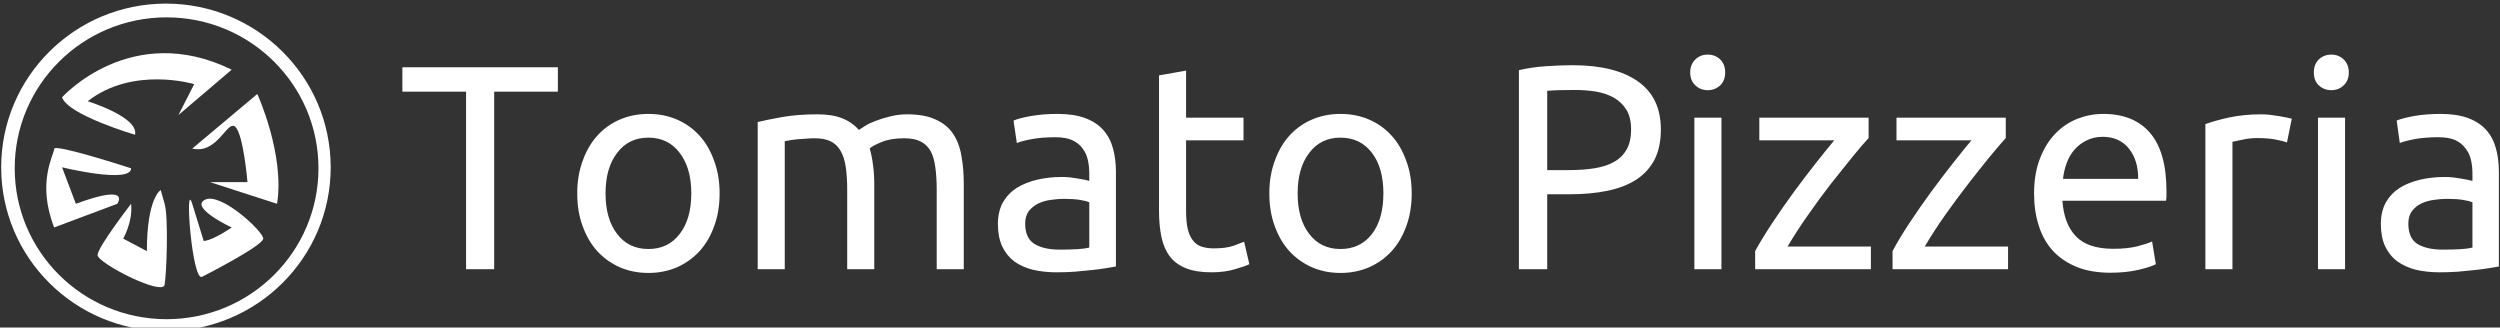 <svg data-v-423bf9ae="" xmlns="http://www.w3.org/2000/svg" viewBox="0 0 687 90" class="iconLeft"><rect x="0" y="0" width="687" height="90" fill="#333333" stroke="none"/><!----><!----><!----><g data-v-423bf9ae="" id="70fd98a6-5e4c-4265-92ba-f5e250287209" fill="white" transform="matrix(5.72,0,0,5.72,109.316,-0.672)"><path d="M0.22 3.35L7.69 3.35L7.69 4.52L4.63 4.52L4.63 13.05L3.28 13.05L3.28 4.52L0.22 4.52L0.22 3.35ZM15.46 9.41L15.46 9.41L15.46 9.41Q15.46 10.28 15.20 10.98L15.20 10.98L15.20 10.98Q14.95 11.68 14.50 12.18L14.50 12.18L14.50 12.18Q14.04 12.68 13.41 12.96L13.41 12.96L13.41 12.96Q12.78 13.23 12.04 13.23L12.04 13.23L12.04 13.23Q11.30 13.23 10.67 12.96L10.67 12.96L10.67 12.96Q10.04 12.68 9.58 12.18L9.58 12.18L9.58 12.18Q9.13 11.68 8.88 10.98L8.88 10.98L8.88 10.98Q8.62 10.28 8.62 9.41L8.62 9.41L8.62 9.41Q8.62 8.55 8.88 7.85L8.88 7.85L8.88 7.85Q9.13 7.14 9.58 6.64L9.58 6.64L9.58 6.64Q10.04 6.13 10.67 5.86L10.67 5.86L10.67 5.86Q11.30 5.59 12.04 5.59L12.04 5.59L12.04 5.59Q12.78 5.59 13.41 5.86L13.41 5.86L13.41 5.86Q14.04 6.13 14.50 6.64L14.50 6.64L14.50 6.64Q14.95 7.14 15.20 7.85L15.20 7.85L15.20 7.85Q15.46 8.55 15.46 9.41ZM14.10 9.41L14.10 9.41L14.10 9.41Q14.10 8.18 13.54 7.46L13.54 7.46L13.54 7.46Q12.99 6.73 12.04 6.73L12.04 6.73L12.04 6.73Q11.09 6.73 10.54 7.46L10.54 7.46L10.54 7.46Q9.98 8.18 9.98 9.41L9.98 9.41L9.98 9.41Q9.98 10.64 10.54 11.36L10.54 11.36L10.54 11.36Q11.09 12.08 12.04 12.08L12.04 12.08L12.04 12.08Q12.99 12.08 13.54 11.36L13.54 11.36L13.54 11.36Q14.10 10.64 14.10 9.41ZM17.29 13.05L17.29 5.98L17.29 5.98Q17.74 5.87 18.47 5.74L18.47 5.74L18.47 5.74Q19.21 5.61 20.17 5.61L20.17 5.61L20.17 5.61Q20.87 5.61 21.35 5.80L21.35 5.80L21.35 5.80Q21.83 5.99 22.15 6.36L22.15 6.36L22.15 6.36Q22.25 6.29 22.46 6.16L22.46 6.16L22.46 6.16Q22.67 6.03 22.97 5.92L22.97 5.92L22.97 5.92Q23.28 5.80 23.66 5.71L23.66 5.71L23.66 5.71Q24.04 5.61 24.47 5.61L24.47 5.61L24.47 5.61Q25.31 5.61 25.84 5.86L25.84 5.86L25.84 5.86Q26.38 6.10 26.68 6.55L26.68 6.55L26.68 6.55Q26.98 7 27.08 7.62L27.08 7.62L27.08 7.62Q27.19 8.23 27.19 8.96L27.19 8.96L27.19 13.05L25.89 13.05L25.89 9.24L25.89 9.24Q25.89 8.60 25.82 8.13L25.82 8.13L25.82 8.13Q25.76 7.67 25.59 7.36L25.59 7.36L25.59 7.36Q25.41 7.06 25.11 6.91L25.11 6.91L25.11 6.91Q24.81 6.76 24.33 6.76L24.33 6.76L24.33 6.76Q23.67 6.76 23.25 6.94L23.25 6.94L23.25 6.94Q22.82 7.11 22.67 7.25L22.67 7.25L22.67 7.25Q22.78 7.62 22.83 8.05L22.83 8.05L22.83 8.05Q22.89 8.48 22.89 8.96L22.89 8.96L22.89 13.05L21.59 13.05L21.59 9.24L21.59 9.24Q21.59 8.60 21.52 8.13L21.52 8.13L21.52 8.13Q21.45 7.67 21.27 7.36L21.27 7.36L21.27 7.36Q21.10 7.06 20.80 6.91L20.80 6.91L20.80 6.91Q20.50 6.76 20.03 6.76L20.03 6.76L20.03 6.76Q19.84 6.76 19.61 6.78L19.61 6.78L19.61 6.78Q19.39 6.79 19.19 6.81L19.19 6.81L19.19 6.81Q18.98 6.83 18.82 6.86L18.82 6.86L18.82 6.86Q18.65 6.89 18.59 6.90L18.59 6.90L18.59 13.05L17.29 13.05ZM31.81 12.11L31.81 12.11L31.81 12.11Q32.27 12.11 32.63 12.09L32.63 12.09L32.63 12.09Q32.98 12.07 33.22 12.01L33.22 12.01L33.22 9.84L33.22 9.84Q33.08 9.77 32.77 9.72L32.77 9.72L32.77 9.72Q32.45 9.67 32.00 9.67L32.00 9.67L32.00 9.67Q31.71 9.67 31.38 9.72L31.38 9.72L31.38 9.72Q31.05 9.76 30.78 9.89L30.78 9.89L30.78 9.89Q30.51 10.02 30.32 10.25L30.32 10.25L30.32 10.25Q30.14 10.49 30.14 10.86L30.14 10.86L30.14 10.86Q30.14 11.56 30.59 11.84L30.59 11.84L30.59 11.84Q31.04 12.11 31.81 12.11ZM31.70 5.59L31.70 5.59L31.70 5.59Q32.48 5.59 33.02 5.79L33.02 5.79L33.02 5.79Q33.56 5.99 33.89 6.36L33.89 6.36L33.89 6.36Q34.22 6.73 34.36 7.25L34.36 7.25L34.36 7.25Q34.50 7.76 34.50 8.37L34.50 8.37L34.50 12.92L34.50 12.92Q34.33 12.95 34.03 13.00L34.03 13.00L34.03 13.00Q33.73 13.05 33.35 13.09L33.35 13.09L33.35 13.09Q32.97 13.13 32.53 13.17L32.53 13.17L32.53 13.17Q32.09 13.20 31.65 13.20L31.65 13.20L31.65 13.20Q31.04 13.20 30.52 13.08L30.52 13.08L30.52 13.08Q30.00 12.95 29.62 12.68L29.62 12.68L29.62 12.68Q29.25 12.40 29.04 11.96L29.04 11.96L29.04 11.96Q28.83 11.51 28.83 10.88L28.83 10.88L28.83 10.88Q28.83 10.28 29.07 9.84L29.07 9.84L29.07 9.84Q29.32 9.41 29.74 9.14L29.74 9.14L29.74 9.14Q30.16 8.88 30.72 8.75L30.72 8.75L30.72 8.75Q31.28 8.62 31.89 8.62L31.89 8.62L31.89 8.62Q32.09 8.62 32.30 8.64L32.30 8.64L32.30 8.64Q32.51 8.67 32.70 8.70L32.70 8.70L32.70 8.70Q32.89 8.74 33.03 8.76L33.03 8.76L33.03 8.76Q33.17 8.79 33.22 8.81L33.22 8.81L33.22 8.44L33.22 8.44Q33.22 8.12 33.15 7.80L33.15 7.80L33.15 7.80Q33.08 7.49 32.90 7.25L32.90 7.25L32.90 7.25Q32.72 7 32.40 6.85L32.40 6.85L32.40 6.85Q32.09 6.71 31.58 6.71L31.58 6.71L31.58 6.71Q30.94 6.71 30.46 6.80L30.46 6.80L30.46 6.80Q29.97 6.89 29.74 6.99L29.74 6.99L29.58 5.91L29.58 5.91Q29.83 5.80 30.42 5.69L30.42 5.69L30.42 5.69Q31.01 5.59 31.70 5.59ZM37.87 3.51L37.87 5.77L40.63 5.77L40.63 6.86L37.87 6.86L37.87 10.22L37.87 10.22Q37.87 10.77 37.95 11.12L37.95 11.12L37.95 11.12Q38.04 11.48 38.21 11.68L38.21 11.68L38.21 11.68Q38.37 11.89 38.63 11.97L38.63 11.97L38.63 11.97Q38.88 12.05 39.21 12.05L39.21 12.05L39.21 12.05Q39.80 12.05 40.16 11.92L40.16 11.92L40.16 11.92Q40.52 11.79 40.66 11.73L40.66 11.73L40.91 12.81L40.91 12.81Q40.71 12.91 40.22 13.05L40.22 13.05L40.22 13.05Q39.73 13.20 39.10 13.20L39.10 13.20L39.10 13.20Q38.36 13.20 37.88 13.01L37.88 13.01L37.88 13.01Q37.39 12.82 37.10 12.45L37.10 12.45L37.10 12.45Q36.81 12.07 36.69 11.52L36.69 11.52L36.69 11.52Q36.57 10.96 36.57 10.23L36.57 10.23L36.57 3.74L37.87 3.51ZM48.71 9.41L48.71 9.41L48.71 9.41Q48.71 10.28 48.45 10.98L48.45 10.98L48.45 10.98Q48.20 11.68 47.75 12.18L47.75 12.18L47.75 12.18Q47.29 12.68 46.66 12.96L46.66 12.96L46.66 12.96Q46.03 13.23 45.29 13.23L45.29 13.23L45.29 13.23Q44.55 13.23 43.92 12.96L43.92 12.96L43.92 12.96Q43.29 12.68 42.83 12.18L42.83 12.18L42.83 12.18Q42.38 11.68 42.13 10.98L42.13 10.98L42.13 10.98Q41.87 10.28 41.87 9.41L41.87 9.41L41.87 9.41Q41.87 8.55 42.13 7.85L42.13 7.85L42.13 7.85Q42.38 7.14 42.83 6.64L42.83 6.64L42.83 6.64Q43.29 6.13 43.92 5.86L43.92 5.86L43.92 5.86Q44.55 5.59 45.29 5.59L45.29 5.59L45.29 5.59Q46.03 5.59 46.66 5.86L46.66 5.86L46.66 5.86Q47.29 6.13 47.75 6.64L47.75 6.64L47.75 6.64Q48.20 7.14 48.45 7.85L48.45 7.85L48.45 7.85Q48.71 8.55 48.71 9.41ZM47.35 9.41L47.35 9.41L47.35 9.41Q47.35 8.18 46.80 7.46L46.80 7.46L46.80 7.46Q46.24 6.73 45.29 6.73L45.29 6.73L45.29 6.73Q44.34 6.73 43.79 7.46L43.79 7.46L43.79 7.46Q43.23 8.18 43.23 9.41L43.23 9.41L43.23 9.41Q43.23 10.64 43.79 11.36L43.79 11.36L43.79 11.36Q44.34 12.08 45.29 12.08L45.29 12.08L45.29 12.08Q46.24 12.08 46.80 11.36L46.80 11.36L46.80 11.36Q47.35 10.64 47.35 9.41ZM56.43 3.25L56.43 3.25L56.43 3.25Q58.48 3.25 59.58 4.03L59.58 4.03L59.58 4.03Q60.68 4.80 60.68 6.34L60.68 6.34L60.68 6.34Q60.68 7.18 60.38 7.78L60.38 7.78L60.38 7.78Q60.07 8.37 59.51 8.74L59.51 8.74L59.51 8.74Q58.94 9.11 58.13 9.28L58.13 9.28L58.13 9.28Q57.32 9.45 56.29 9.45L56.29 9.45L55.22 9.45L55.22 13.05L53.86 13.05L53.86 3.49L53.86 3.49Q54.43 3.35 55.14 3.30L55.14 3.30L55.14 3.30Q55.85 3.25 56.43 3.25ZM56.55 4.44L56.55 4.44L56.55 4.44Q55.68 4.44 55.22 4.48L55.22 4.48L55.22 8.29L56.24 8.29L56.24 8.29Q56.94 8.29 57.50 8.20L57.50 8.20L57.50 8.20Q58.06 8.11 58.44 7.89L58.44 7.89L58.44 7.89Q58.83 7.67 59.04 7.29L59.04 7.29L59.04 7.29Q59.25 6.92 59.25 6.33L59.25 6.33L59.25 6.33Q59.25 5.77 59.03 5.40L59.03 5.40L59.03 5.40Q58.81 5.04 58.44 4.82L58.44 4.82L58.44 4.82Q58.07 4.61 57.58 4.52L57.58 4.52L57.58 4.52Q57.09 4.44 56.55 4.44ZM63.59 5.77L63.59 13.05L62.29 13.05L62.29 5.77L63.59 5.77ZM62.93 4.45L62.93 4.45L62.93 4.45Q62.58 4.45 62.34 4.22L62.34 4.22L62.34 4.22Q62.09 3.99 62.09 3.60L62.09 3.60L62.09 3.60Q62.09 3.21 62.34 2.97L62.34 2.97L62.34 2.97Q62.58 2.74 62.93 2.74L62.93 2.74L62.93 2.74Q63.28 2.74 63.53 2.97L63.53 2.97L63.53 2.97Q63.77 3.21 63.77 3.60L63.77 3.60L63.77 3.60Q63.77 3.99 63.53 4.22L63.53 4.22L63.53 4.22Q63.28 4.45 62.93 4.45ZM70.66 5.77L70.66 6.75L70.66 6.75Q70.36 7.07 69.88 7.66L69.88 7.66L69.88 7.66Q69.40 8.25 68.84 8.96L68.84 8.96L68.84 8.96Q68.29 9.67 67.74 10.46L67.74 10.46L67.74 10.46Q67.19 11.24 66.77 11.96L66.77 11.96L70.77 11.96L70.77 13.05L65.21 13.05L65.21 12.18L65.21 12.18Q65.55 11.56 66.04 10.82L66.04 10.82L66.04 10.82Q66.53 10.08 67.07 9.34L67.07 9.34L67.07 9.34Q67.61 8.61 68.12 7.96L68.12 7.96L68.12 7.96Q68.63 7.31 69.01 6.86L69.01 6.86L65.41 6.86L65.41 5.77L70.66 5.77ZM77.25 5.77L77.25 6.75L77.25 6.75Q76.96 7.07 76.47 7.66L76.47 7.66L76.47 7.66Q75.99 8.25 75.44 8.96L75.44 8.96L75.44 8.96Q74.89 9.67 74.33 10.46L74.33 10.46L74.33 10.46Q73.78 11.24 73.36 11.96L73.36 11.96L77.36 11.96L77.36 13.05L71.81 13.05L71.81 12.18L71.81 12.18Q72.14 11.56 72.63 10.82L72.63 10.82L72.63 10.82Q73.12 10.08 73.66 9.34L73.66 9.34L73.66 9.34Q74.20 8.61 74.71 7.96L74.71 7.96L74.71 7.96Q75.22 7.31 75.60 6.86L75.60 6.86L72.00 6.86L72.00 5.77L77.25 5.77ZM78.61 9.42L78.61 9.42L78.61 9.42Q78.61 8.46 78.89 7.74L78.89 7.74L78.89 7.74Q79.17 7.01 79.63 6.54L79.63 6.54L79.63 6.54Q80.09 6.06 80.70 5.82L80.70 5.82L80.70 5.82Q81.30 5.59 81.93 5.59L81.93 5.59L81.93 5.59Q83.40 5.59 84.18 6.50L84.18 6.50L84.18 6.50Q84.97 7.42 84.97 9.30L84.97 9.30L84.97 9.30Q84.97 9.38 84.97 9.51L84.97 9.51L84.97 9.51Q84.97 9.65 84.95 9.76L84.95 9.76L79.97 9.76L79.97 9.76Q80.05 10.89 80.63 11.48L80.63 11.48L80.63 11.48Q81.20 12.07 82.42 12.07L82.42 12.07L82.42 12.07Q83.10 12.07 83.57 11.95L83.57 11.95L83.57 11.95Q84.04 11.83 84.28 11.72L84.28 11.72L84.46 12.81L84.46 12.81Q84.22 12.94 83.63 13.08L83.63 13.08L83.63 13.08Q83.03 13.22 82.28 13.22L82.28 13.22L82.28 13.22Q81.33 13.22 80.63 12.93L80.63 12.93L80.63 12.93Q79.94 12.64 79.49 12.14L79.49 12.14L79.49 12.14Q79.04 11.63 78.83 10.94L78.83 10.94L78.83 10.94Q78.61 10.25 78.61 9.42ZM80.00 8.71L83.61 8.71L83.61 8.71Q83.62 7.83 83.17 7.26L83.17 7.26L83.17 7.26Q82.71 6.69 81.91 6.69L81.91 6.69L81.91 6.69Q81.47 6.69 81.12 6.87L81.12 6.87L81.12 6.87Q80.78 7.04 80.54 7.32L80.54 7.32L80.54 7.32Q80.30 7.60 80.17 7.97L80.17 7.97L80.17 7.97Q80.04 8.33 80.00 8.71L80.00 8.71ZM89.53 5.61L89.53 5.61L89.53 5.61Q89.70 5.61 89.91 5.63L89.91 5.63L89.91 5.63Q90.13 5.66 90.34 5.69L90.34 5.69L90.34 5.69Q90.55 5.73 90.73 5.76L90.73 5.76L90.73 5.76Q90.90 5.80 90.99 5.82L90.99 5.82L90.76 6.96L90.76 6.96Q90.61 6.90 90.25 6.83L90.25 6.83L90.25 6.83Q89.89 6.75 89.33 6.75L89.33 6.75L89.33 6.75Q88.97 6.75 88.61 6.83L88.61 6.83L88.61 6.83Q88.26 6.90 88.14 6.93L88.14 6.93L88.14 13.05L86.84 13.05L86.84 6.08L86.84 6.08Q87.30 5.91 87.99 5.76L87.99 5.76L87.99 5.76Q88.68 5.61 89.53 5.61ZM93.55 5.77L93.55 13.05L92.25 13.05L92.25 5.77L93.55 5.77ZM92.89 4.45L92.89 4.45L92.89 4.45Q92.54 4.45 92.29 4.22L92.29 4.22L92.29 4.22Q92.05 3.99 92.05 3.60L92.05 3.60L92.05 3.60Q92.05 3.21 92.29 2.97L92.29 2.97L92.29 2.97Q92.54 2.74 92.89 2.74L92.89 2.74L92.89 2.74Q93.24 2.74 93.48 2.97L93.48 2.97L93.48 2.97Q93.73 3.21 93.73 3.60L93.73 3.60L93.73 3.60Q93.73 3.99 93.48 4.22L93.48 4.22L93.48 4.22Q93.24 4.45 92.89 4.45ZM98.25 12.11L98.25 12.11L98.25 12.11Q98.71 12.11 99.07 12.09L99.07 12.09L99.07 12.09Q99.43 12.07 99.67 12.01L99.67 12.01L99.67 9.84L99.67 9.84Q99.53 9.77 99.21 9.72L99.21 9.72L99.21 9.72Q98.90 9.67 98.45 9.67L98.45 9.67L98.45 9.67Q98.15 9.67 97.82 9.72L97.82 9.72L97.82 9.72Q97.50 9.76 97.22 9.89L97.22 9.89L97.22 9.89Q96.95 10.02 96.77 10.25L96.77 10.25L96.77 10.25Q96.59 10.49 96.59 10.86L96.59 10.86L96.59 10.86Q96.59 11.56 97.03 11.84L97.03 11.84L97.03 11.84Q97.48 12.11 98.25 12.11ZM98.14 5.59L98.14 5.59L98.14 5.59Q98.92 5.59 99.46 5.79L99.46 5.79L99.46 5.79Q100.00 5.99 100.33 6.36L100.33 6.36L100.33 6.36Q100.66 6.73 100.80 7.25L100.80 7.25L100.80 7.25Q100.94 7.76 100.94 8.37L100.94 8.37L100.94 12.92L100.94 12.92Q100.77 12.95 100.47 13.00L100.47 13.00L100.47 13.00Q100.17 13.05 99.79 13.09L99.79 13.09L99.79 13.09Q99.41 13.13 98.97 13.17L98.97 13.17L98.97 13.17Q98.53 13.20 98.10 13.20L98.10 13.20L98.10 13.20Q97.48 13.20 96.96 13.08L96.96 13.08L96.96 13.08Q96.45 12.95 96.07 12.68L96.07 12.68L96.07 12.68Q95.69 12.40 95.48 11.96L95.48 11.96L95.48 11.96Q95.27 11.51 95.27 10.88L95.27 10.88L95.27 10.88Q95.27 10.28 95.51 9.84L95.51 9.84L95.51 9.84Q95.76 9.41 96.18 9.14L96.18 9.14L96.18 9.14Q96.60 8.88 97.16 8.75L97.16 8.75L97.16 8.75Q97.72 8.62 98.34 8.62L98.34 8.62L98.34 8.62Q98.53 8.62 98.74 8.64L98.74 8.64L98.74 8.64Q98.95 8.67 99.14 8.70L99.14 8.70L99.14 8.70Q99.33 8.74 99.47 8.76L99.47 8.76L99.47 8.76Q99.61 8.79 99.67 8.81L99.67 8.81L99.67 8.44L99.67 8.44Q99.67 8.12 99.60 7.80L99.60 7.80L99.60 7.80Q99.53 7.49 99.34 7.25L99.34 7.25L99.34 7.25Q99.16 7 98.85 6.85L98.85 6.85L98.85 6.85Q98.53 6.71 98.03 6.71L98.03 6.71L98.03 6.71Q97.38 6.71 96.90 6.80L96.90 6.80L96.90 6.80Q96.42 6.89 96.18 6.99L96.18 6.99L96.03 5.91L96.03 5.91Q96.28 5.80 96.87 5.69L96.87 5.69L96.87 5.69Q97.45 5.59 98.14 5.59Z"></path></g><!----><g data-v-423bf9ae="" id="706d04b0-2f41-457c-8deb-8d1556cb3fd7" transform="matrix(1.211,0,0,1.211,-16.164,-17.169)" stroke="none" fill="white"><path d="M51 14.996c-20.648 0-37.386 16.632-37.386 37.149 0 20.519 16.738 37.15 37.386 37.15 20.647 0 37.387-16.632 37.387-37.15 0-20.517-16.74-37.149-37.387-37.149zm.151 71.613c-19.035 0-34.465-15.333-34.465-34.246 0-18.914 15.43-34.246 34.465-34.246 19.033 0 34.463 15.332 34.463 34.246 0 18.913-15.429 34.246-34.463 34.246z"></path><path d="M27.429 36.256s15.666-17.457 38.491-6.267L53.837 40.284l3.579-7.019s-13.874-4.171-24.168 3.886c0 0 11.637 3.58 10.742 7.608-.001.001-15.219-4.475-16.561-8.503zM56.97 47.893l14.769-12.39s6.268 13.733 4.478 24.922l-15.219-4.924h8.504s-.906-10.793-2.747-12.531c-1.844-1.738-3.967 6.266-9.785 4.923zM43.095 52.369s-17.456-5.678-17.456-4.405-4.028 7.537 0 17.832l14.323-5.371s3.396-4.748-9.4 0l-3.132-8.28c-.001 0 15.665 3.805 15.665.224zM43.095 60.425s-7.609 9.847-7.609 11.638 14.769 9.399 15.218 6.714c.447-2.685.895-15.218 0-18.352l-.896-3.133s-3.133 1.79-3.133 13.875l-5.37-2.849s2.237-3.864 1.79-7.893zM59.207 76.985s13.876-7.041 13.876-8.667-9.634-10.608-13.215-8.819c-3.581 1.791 6.052 6.297 6.052 6.297s-5.987 4.217-7.469 2.782c-1.481-1.439 1.481 1.435 1.481 1.435s-1.172-3.769-2.963-9.588c-1.789-5.82-.054 17.753 2.238 16.56z"></path></g><!----></svg>